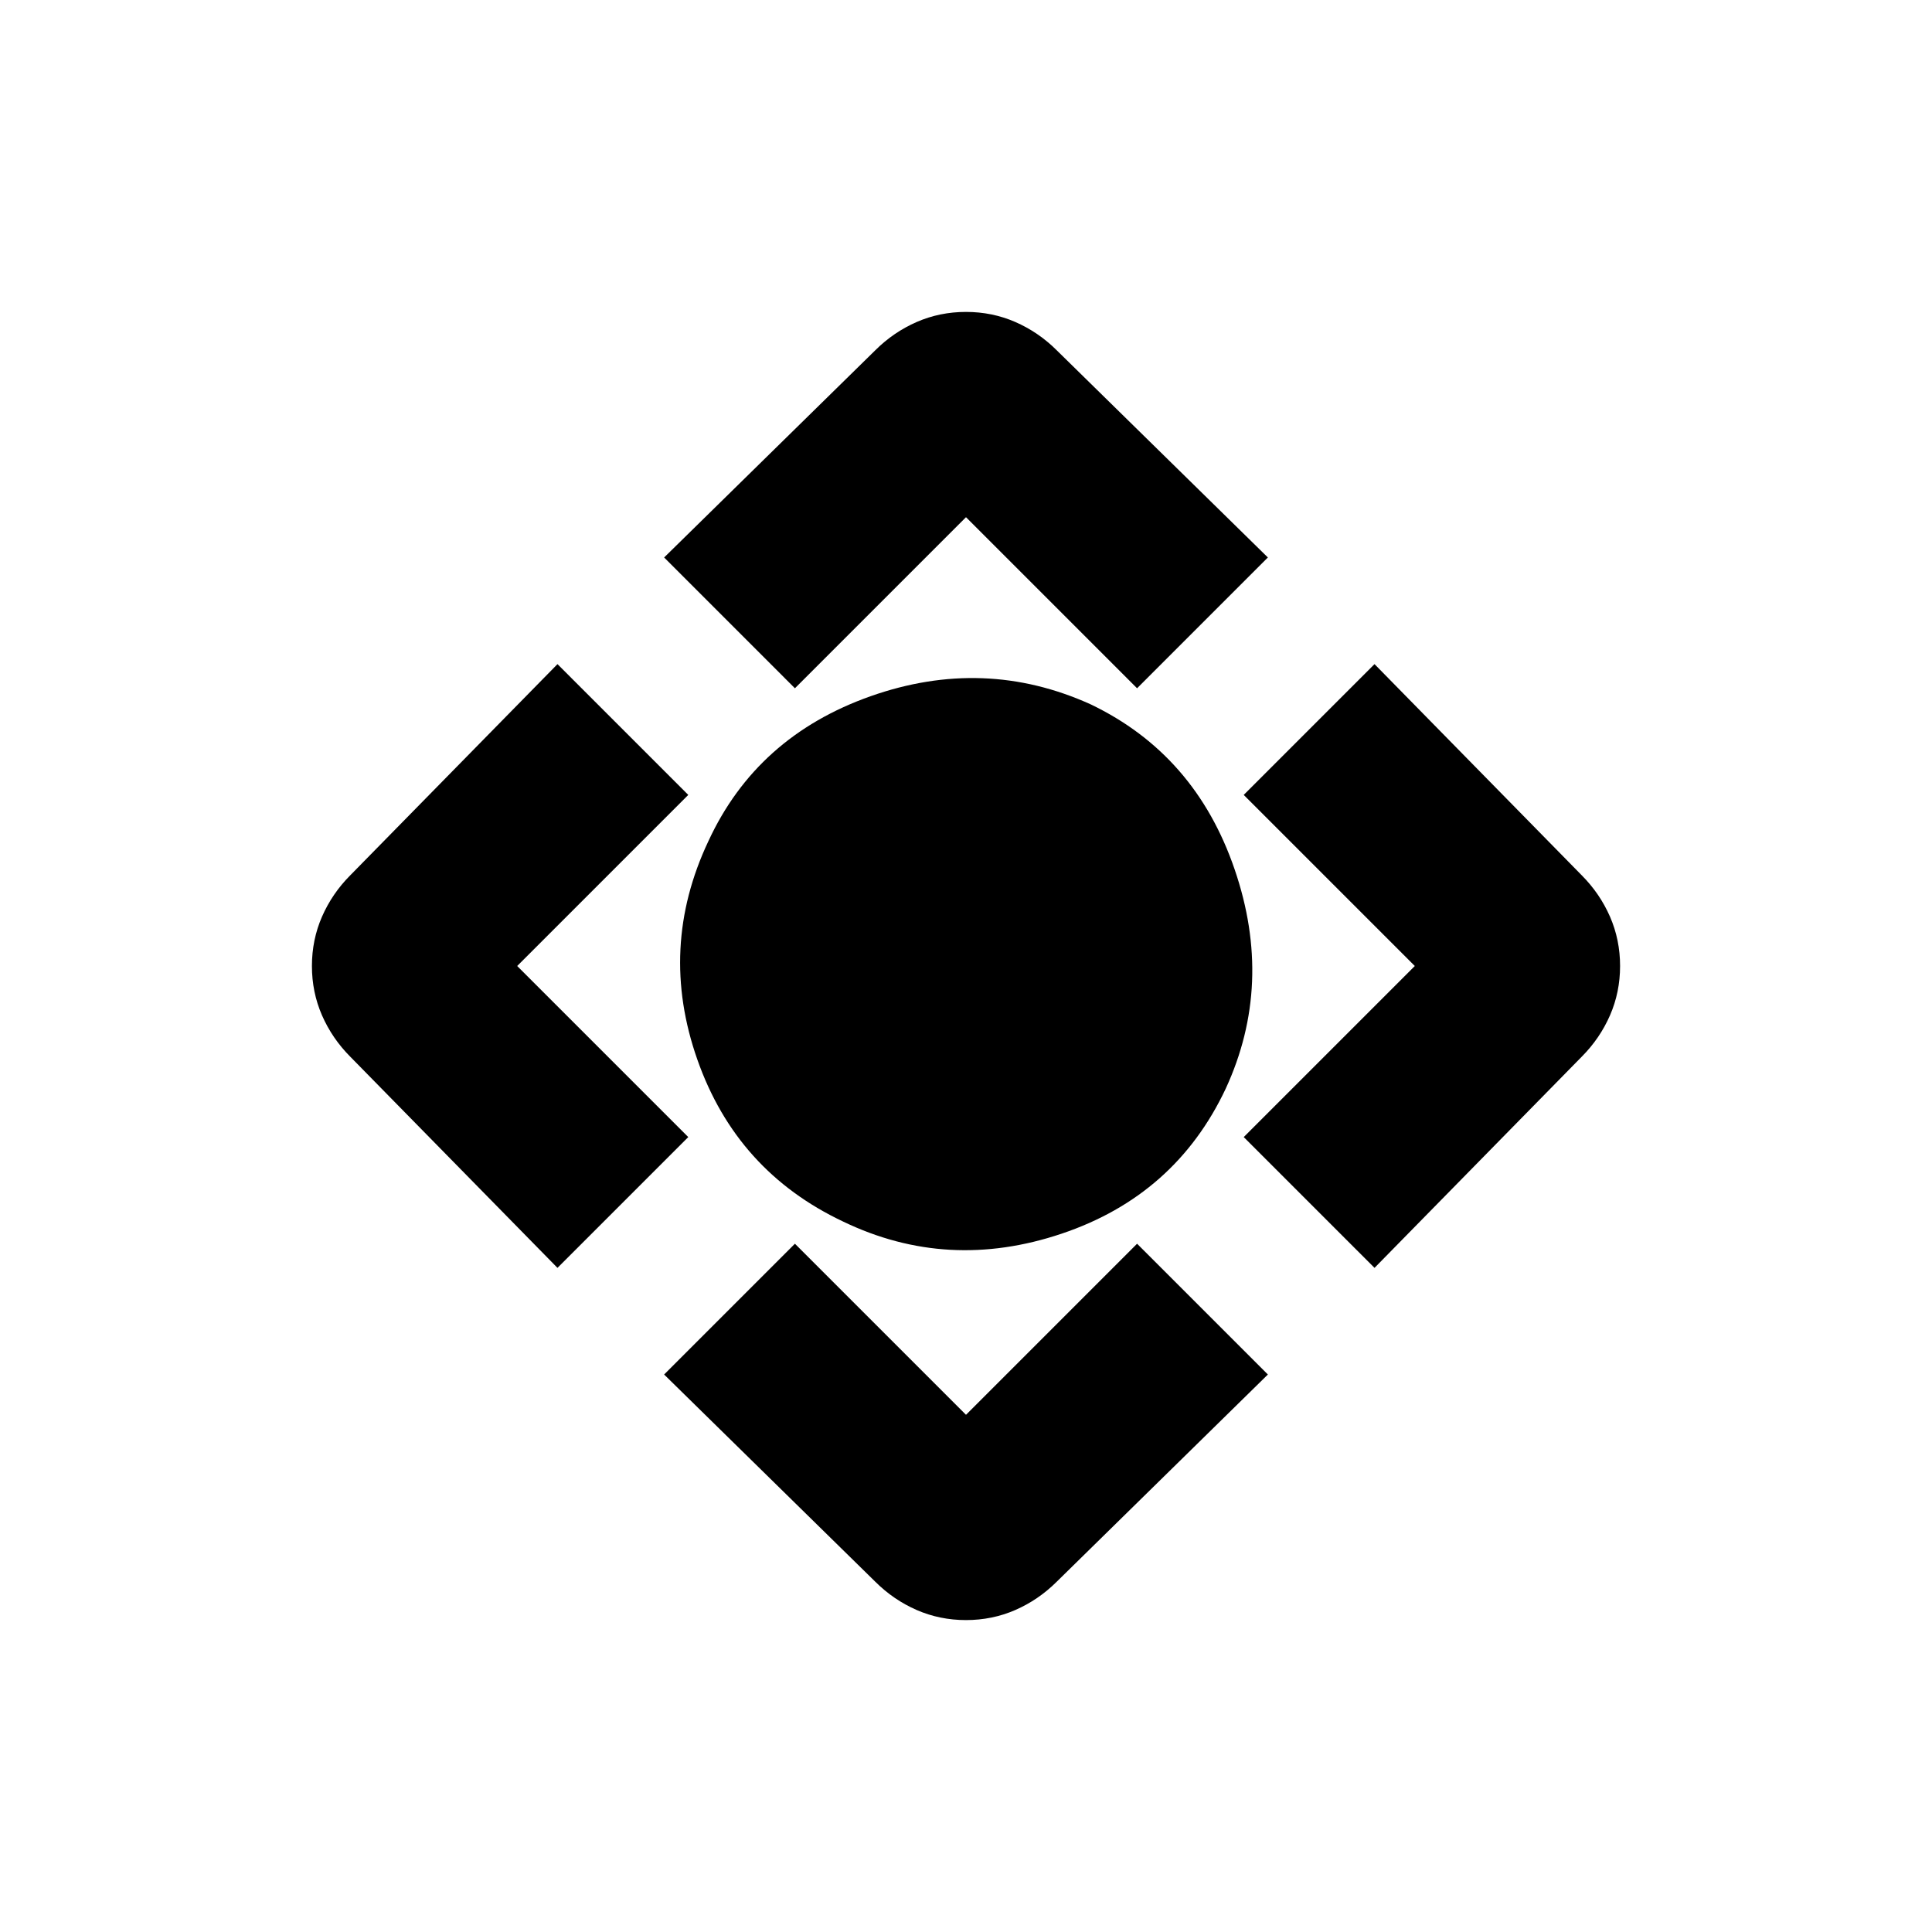 <svg xmlns="http://www.w3.org/2000/svg" height="20" width="20"><path d="M8.229 7.125 6.875 5.771l2.187-2.146q.188-.187.428-.292.239-.104.51-.104t.51.104q.24.105.428.292l2.187 2.146-1.354 1.354L10 5.354Zm-2.458 6-2.146-2.187q-.187-.188-.292-.428-.104-.239-.104-.51t.104-.51q.105-.24.292-.428l2.146-2.187 1.354 1.354L5.354 10l1.771 1.771Zm8.458 0-1.354-1.354L14.646 10l-1.771-1.771 1.354-1.354 2.146 2.187q.187.188.292.428.104.239.104.51t-.104.51q-.105.24-.292.428ZM10 16.771q-.271 0-.51-.104-.24-.105-.428-.292l-2.187-2.146 1.354-1.354L10 14.646l1.771-1.771 1.354 1.354-2.187 2.146q-.188.187-.428.292-.239.104-.51.104Zm-1.271-4.125q-1.104-.521-1.51-1.677-.407-1.157.114-2.261.5-1.083 1.677-1.5 1.178-.416 2.282.084 1.083.52 1.489 1.708.407 1.188-.093 2.271-.521 1.104-1.698 1.5-1.178.396-2.261-.125Z"/></svg>